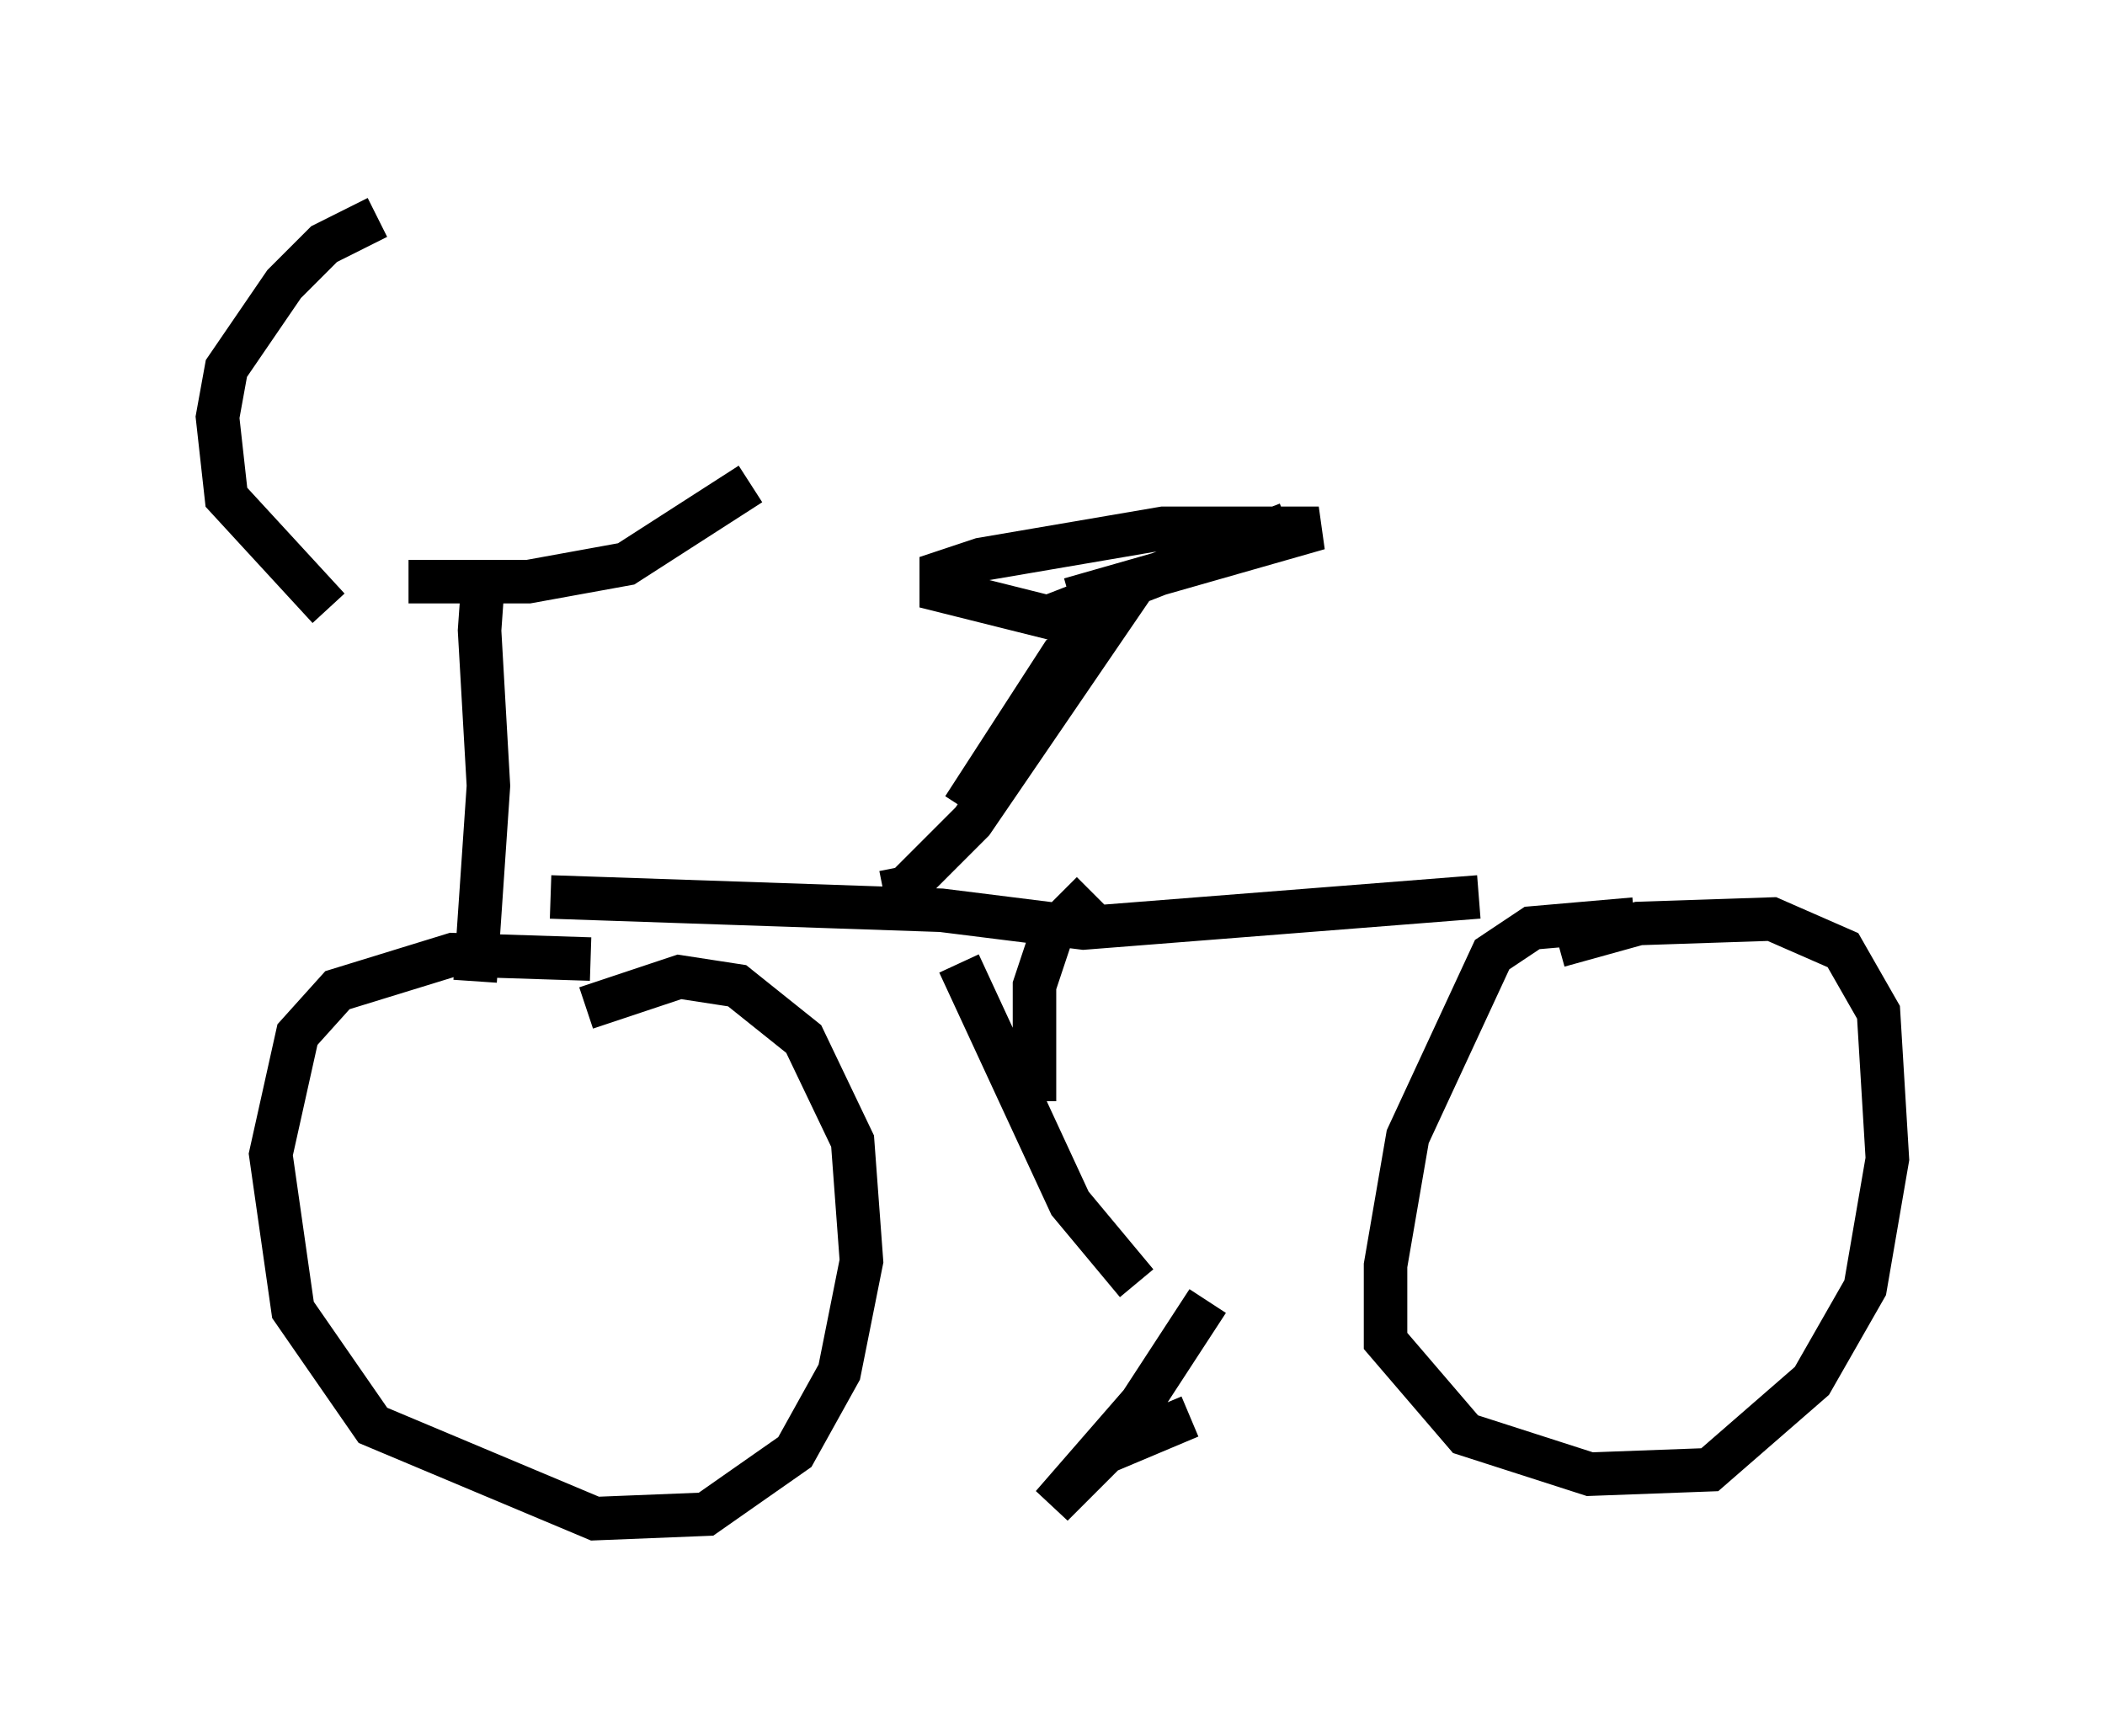 <?xml version="1.0" encoding="utf-8" ?>
<svg baseProfile="full" height="39.911" version="1.1" width="48.384" xmlns="http://www.w3.org/2000/svg" xmlns:ev="http://www.w3.org/2001/xml-events" xmlns:xlink="http://www.w3.org/1999/xlink"><defs /><rect fill="white" height="39.911" width="48.384" x="0" y="0" /><path d="M6.94, 12.656 m2.45, 0.715 l2.756, 0.0 2.246, -0.408 l2.858, -1.838 m-9.698, 2.858 l-2.348, -2.552 -0.204, -1.838 l0.204, -1.123 1.327, -1.94 l0.919, -0.919 1.225, -0.613 m2.45, 8.065 l-0.102, 1.429 0.204, 3.573 l-0.306, 4.492 m2.654, -0.51 l-3.165, -0.102 -2.654, 0.817 l-0.919, 1.021 -0.613, 2.756 l0.51, 3.573 1.838, 2.654 l5.104, 2.144 2.552, -0.102 l2.042, -1.429 1.021, -1.838 l0.51, -2.552 -0.204, -2.756 l-1.123, -2.348 -1.531, -1.225 l-1.327, -0.204 -2.144, 0.715 m-0.817, -2.552 l8.983, 0.306 3.267, 0.408 l9.086, -0.715 m3.573, 0.51 l-2.348, 0.204 -0.919, 0.613 l-1.94, 4.185 -0.51, 2.96 l0.0, 1.735 1.838, 2.144 l2.858, 0.919 2.756, -0.102 l2.348, -2.042 1.225, -2.144 l0.51, -2.96 -0.204, -3.369 l-0.817, -1.429 -1.633, -0.715 l-3.063, 0.102 -1.838, 0.51 m-16.436, -0.408 l0.0, 0.0 m0.919, -0.817 l0.51, -0.102 1.531, -1.531 l2.858, -4.185 -0.817, 0.408 l-2.246, 3.471 m7.452, -6.533 l-5.513, 2.144 -2.45, -0.613 l0.0, -0.408 0.919, -0.306 l4.185, -0.715 3.573, 0.0 l-5.717, 1.633 m-2.552, 8.371 l2.552, 5.513 1.531, 1.838 m1.225, 3.063 l-1.94, 0.817 -1.225, 1.225 l2.042, -2.348 1.531, -2.348 m-3.981, -4.594 l0.0, -2.654 0.408, -1.225 l0.919, -0.919 m-0.306, -0.204 " fill="none" stroke="black" stroke-width="1" /></svg>